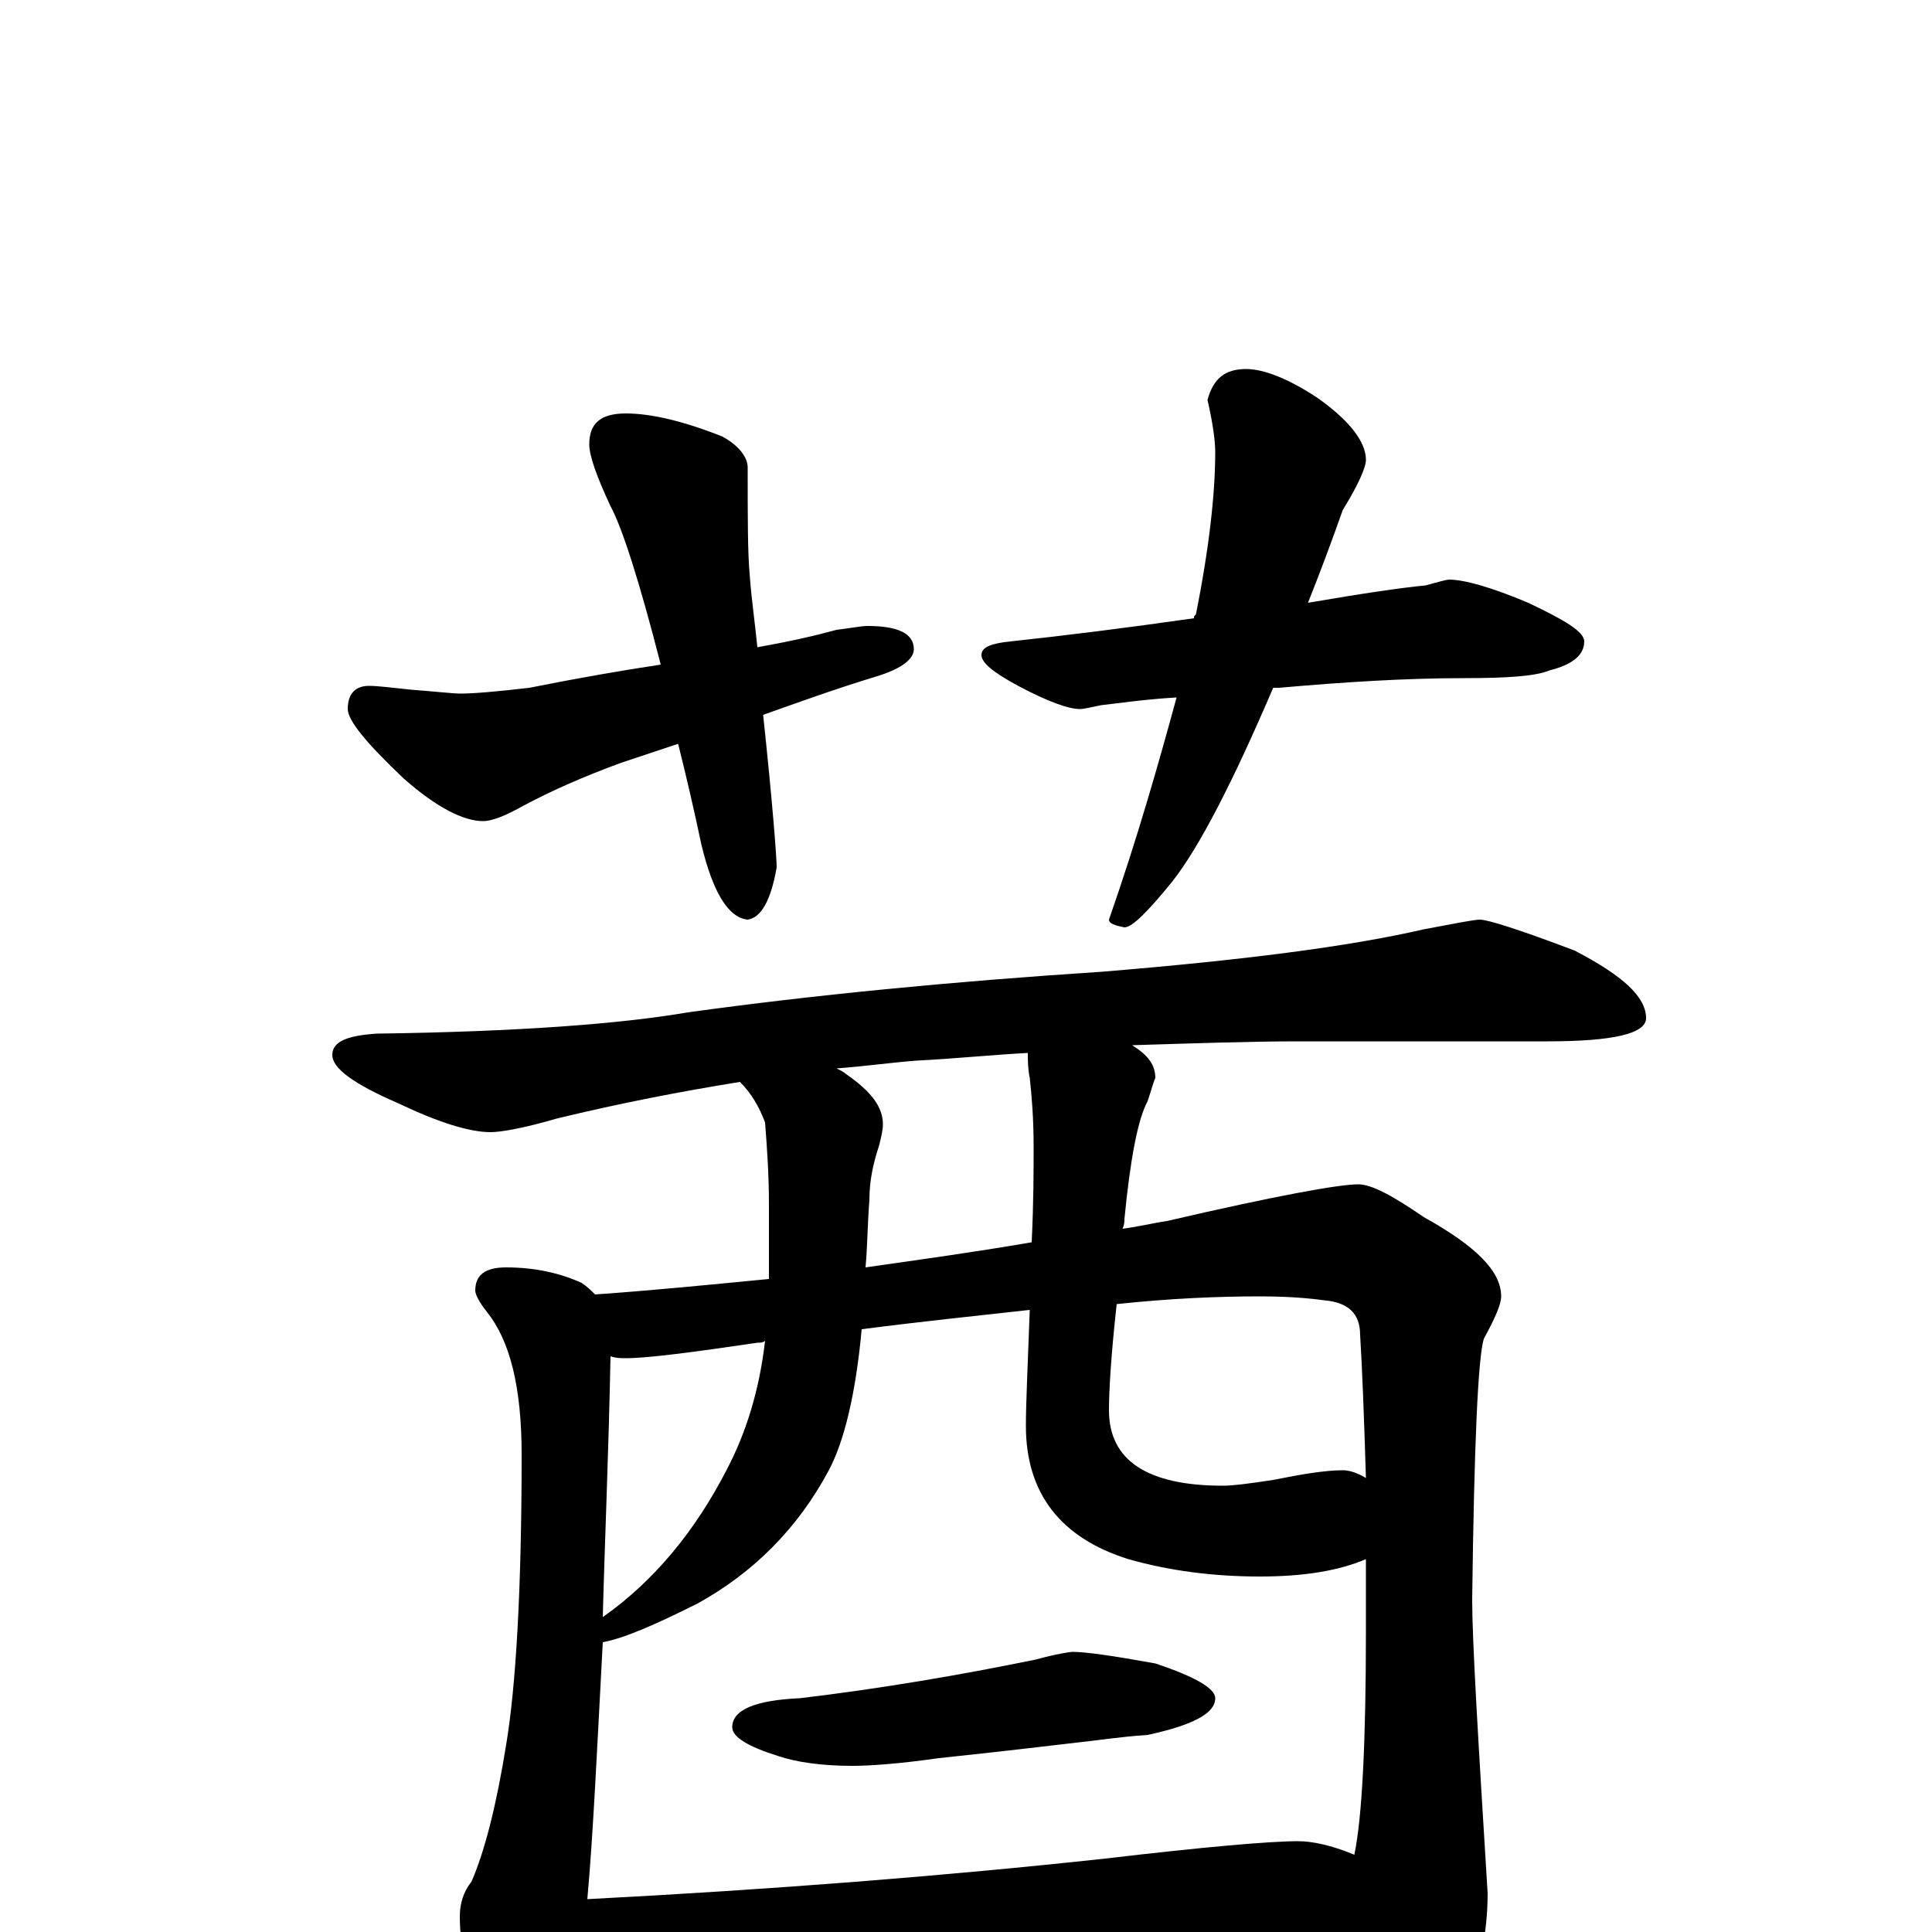 <?xml version="1.0" encoding="utf-8" ?>
<!DOCTYPE svg PUBLIC "-//W3C//DTD SVG 1.1//EN" "http://www.w3.org/Graphics/SVG/1.1/DTD/svg11.dtd">
<svg version="1.1" id="Layer_1" xmlns="http://www.w3.org/2000/svg" xmlns:xlink="http://www.w3.org/1999/xlink" x="0px" y="145px" width="1000px" height="1000px" viewBox="0 0 1000 1000" enable-background="new 0 0 1000 1000" xml:space="preserve">
<g id="Layer_1">
<path id="glyph" transform="matrix(1 0 0 -1 0 1000)" d="M324,786C337,786 354,782 374,774C383,769 387,763 387,758C387,732 387,714 388,703C389,689 391,676 392,665C409,668 422,671 433,674C441,675 446,676 449,676C465,676 473,672 473,664C473,659 467,654 454,650C431,643 412,636 395,630C400,583 402,556 402,551C399,534 394,525 387,524C377,525 369,538 363,563C359,582 355,599 351,615l-30,-10C302,598 286,591 271,583C262,578 255,575 250,575C240,575 226,582 209,597C190,615 180,627 180,633C180,641 184,645 191,645C196,645 203,644 213,643C226,642 235,641 238,641C245,641 257,642 274,644C299,649 322,653 342,656C331,699 322,727 316,738C309,753 305,764 305,770C305,781 311,786 324,786M645,809C654,809 667,804 682,794C699,782 707,771 707,762C707,758 703,749 695,736C689,719 683,703 677,688C706,693 727,696 738,697C745,699 749,700 750,700C758,700 772,696 791,688C810,679 820,673 820,668C820,661 814,656 802,653C795,650 780,649 758,649C728,649 696,647 662,644C661,644 660,644 659,644C638,595 621,562 607,544C594,528 586,520 582,520C577,521 574,522 574,524C589,567 600,606 609,639C592,638 579,636 570,635C565,634 561,633 559,633C553,633 542,637 527,645C514,652 508,657 508,661C508,665 513,667 523,668C551,671 583,675 618,680C618,681 618,681 619,682C626,717 629,745 629,766C629,771 628,780 625,793C628,804 634,809 645,809M766,524C770,524 786,519 815,508C840,495 852,484 852,473C852,465 835,461 801,461l-129,0C647,461 619,460 586,459C594,454 598,449 598,442C597,440 596,436 594,430C589,421 585,400 582,369C582,368 582,366 581,364C589,365 597,367 604,368C660,381 693,387 703,387C710,387 721,381 737,370C764,355 777,342 777,329C777,325 774,318 768,307C765,297 763,252 762,172C762,151 765,101 770,20C770,-7 763,-32 749,-56C734,-76 722,-86 711,-86C705,-86 699,-79 694,-66C682,-39 672,-17 663,-1C636,-2 610,-4 585,-6l-191,-13C359,-22 332,-23 313,-23C308,-23 303,-23 300,-22C299,-31 297,-38 296,-43C293,-58 286,-66 277,-66C269,-66 261,-59 254,-45C243,-28 238,-10 238,8C238,15 240,21 244,26C251,42 257,66 262,97C267,127 270,177 270,247C270,282 264,306 252,321C248,326 246,330 246,332C246,340 251,344 262,344C277,344 290,341 301,336C304,334 306,332 308,330C337,332 367,335 398,338C398,341 398,343 398,346l0,31C398,392 397,406 396,419C393,427 389,434 383,440C352,435 321,429 288,421C271,416 259,414 254,414C243,414 227,419 206,429C183,439 172,447 172,454C172,461 180,464 195,465C268,466 321,470 356,476C421,485 493,492 570,497C643,503 698,510 737,519C753,522 763,524 766,524M304,17C400,22 489,29 572,38C623,44 657,47 672,47C679,47 689,45 701,40C705,59 707,98 707,156C707,169 707,182 707,193C693,187 675,184 652,184C628,184 605,187 584,193C549,204 531,227 531,262C531,274 532,294 533,322C506,319 477,316 446,312C443,279 437,254 429,239C413,209 390,186 361,170C339,159 323,152 312,150C309,94 307,50 304,17M578,325C575,298 574,280 574,270C574,244 594,231 633,231C638,231 646,232 659,234C674,237 686,239 695,239C698,239 702,238 707,235C706,268 705,293 704,309C704,320 698,326 685,327C678,328 667,329 652,329C631,329 606,328 578,325M534,357C535,378 535,394 535,407C535,421 534,433 533,442C532,447 532,451 532,455C513,454 494,452 474,451C461,450 447,448 433,447C435,446 437,445 438,444C451,435 457,427 457,418C457,415 456,411 455,407C452,398 450,389 450,379C449,366 449,355 448,344C476,348 505,352 534,357M312,163C339,182 360,208 376,239C386,258 393,280 396,306C395,305 393,305 392,305C358,300 335,297 324,297C321,297 319,297 316,298C315,247 313,202 312,163M555,145C562,145 576,143 598,139C619,132 629,126 629,121C629,113 617,107 594,102C579,101 567,99 557,98C548,97 524,94 486,90C465,87 450,86 441,86C425,86 412,88 403,91C387,96 379,101 379,106C379,115 391,120 414,121C456,126 497,133 536,141C547,144 554,145 555,145z"/>
</g>
</svg>
